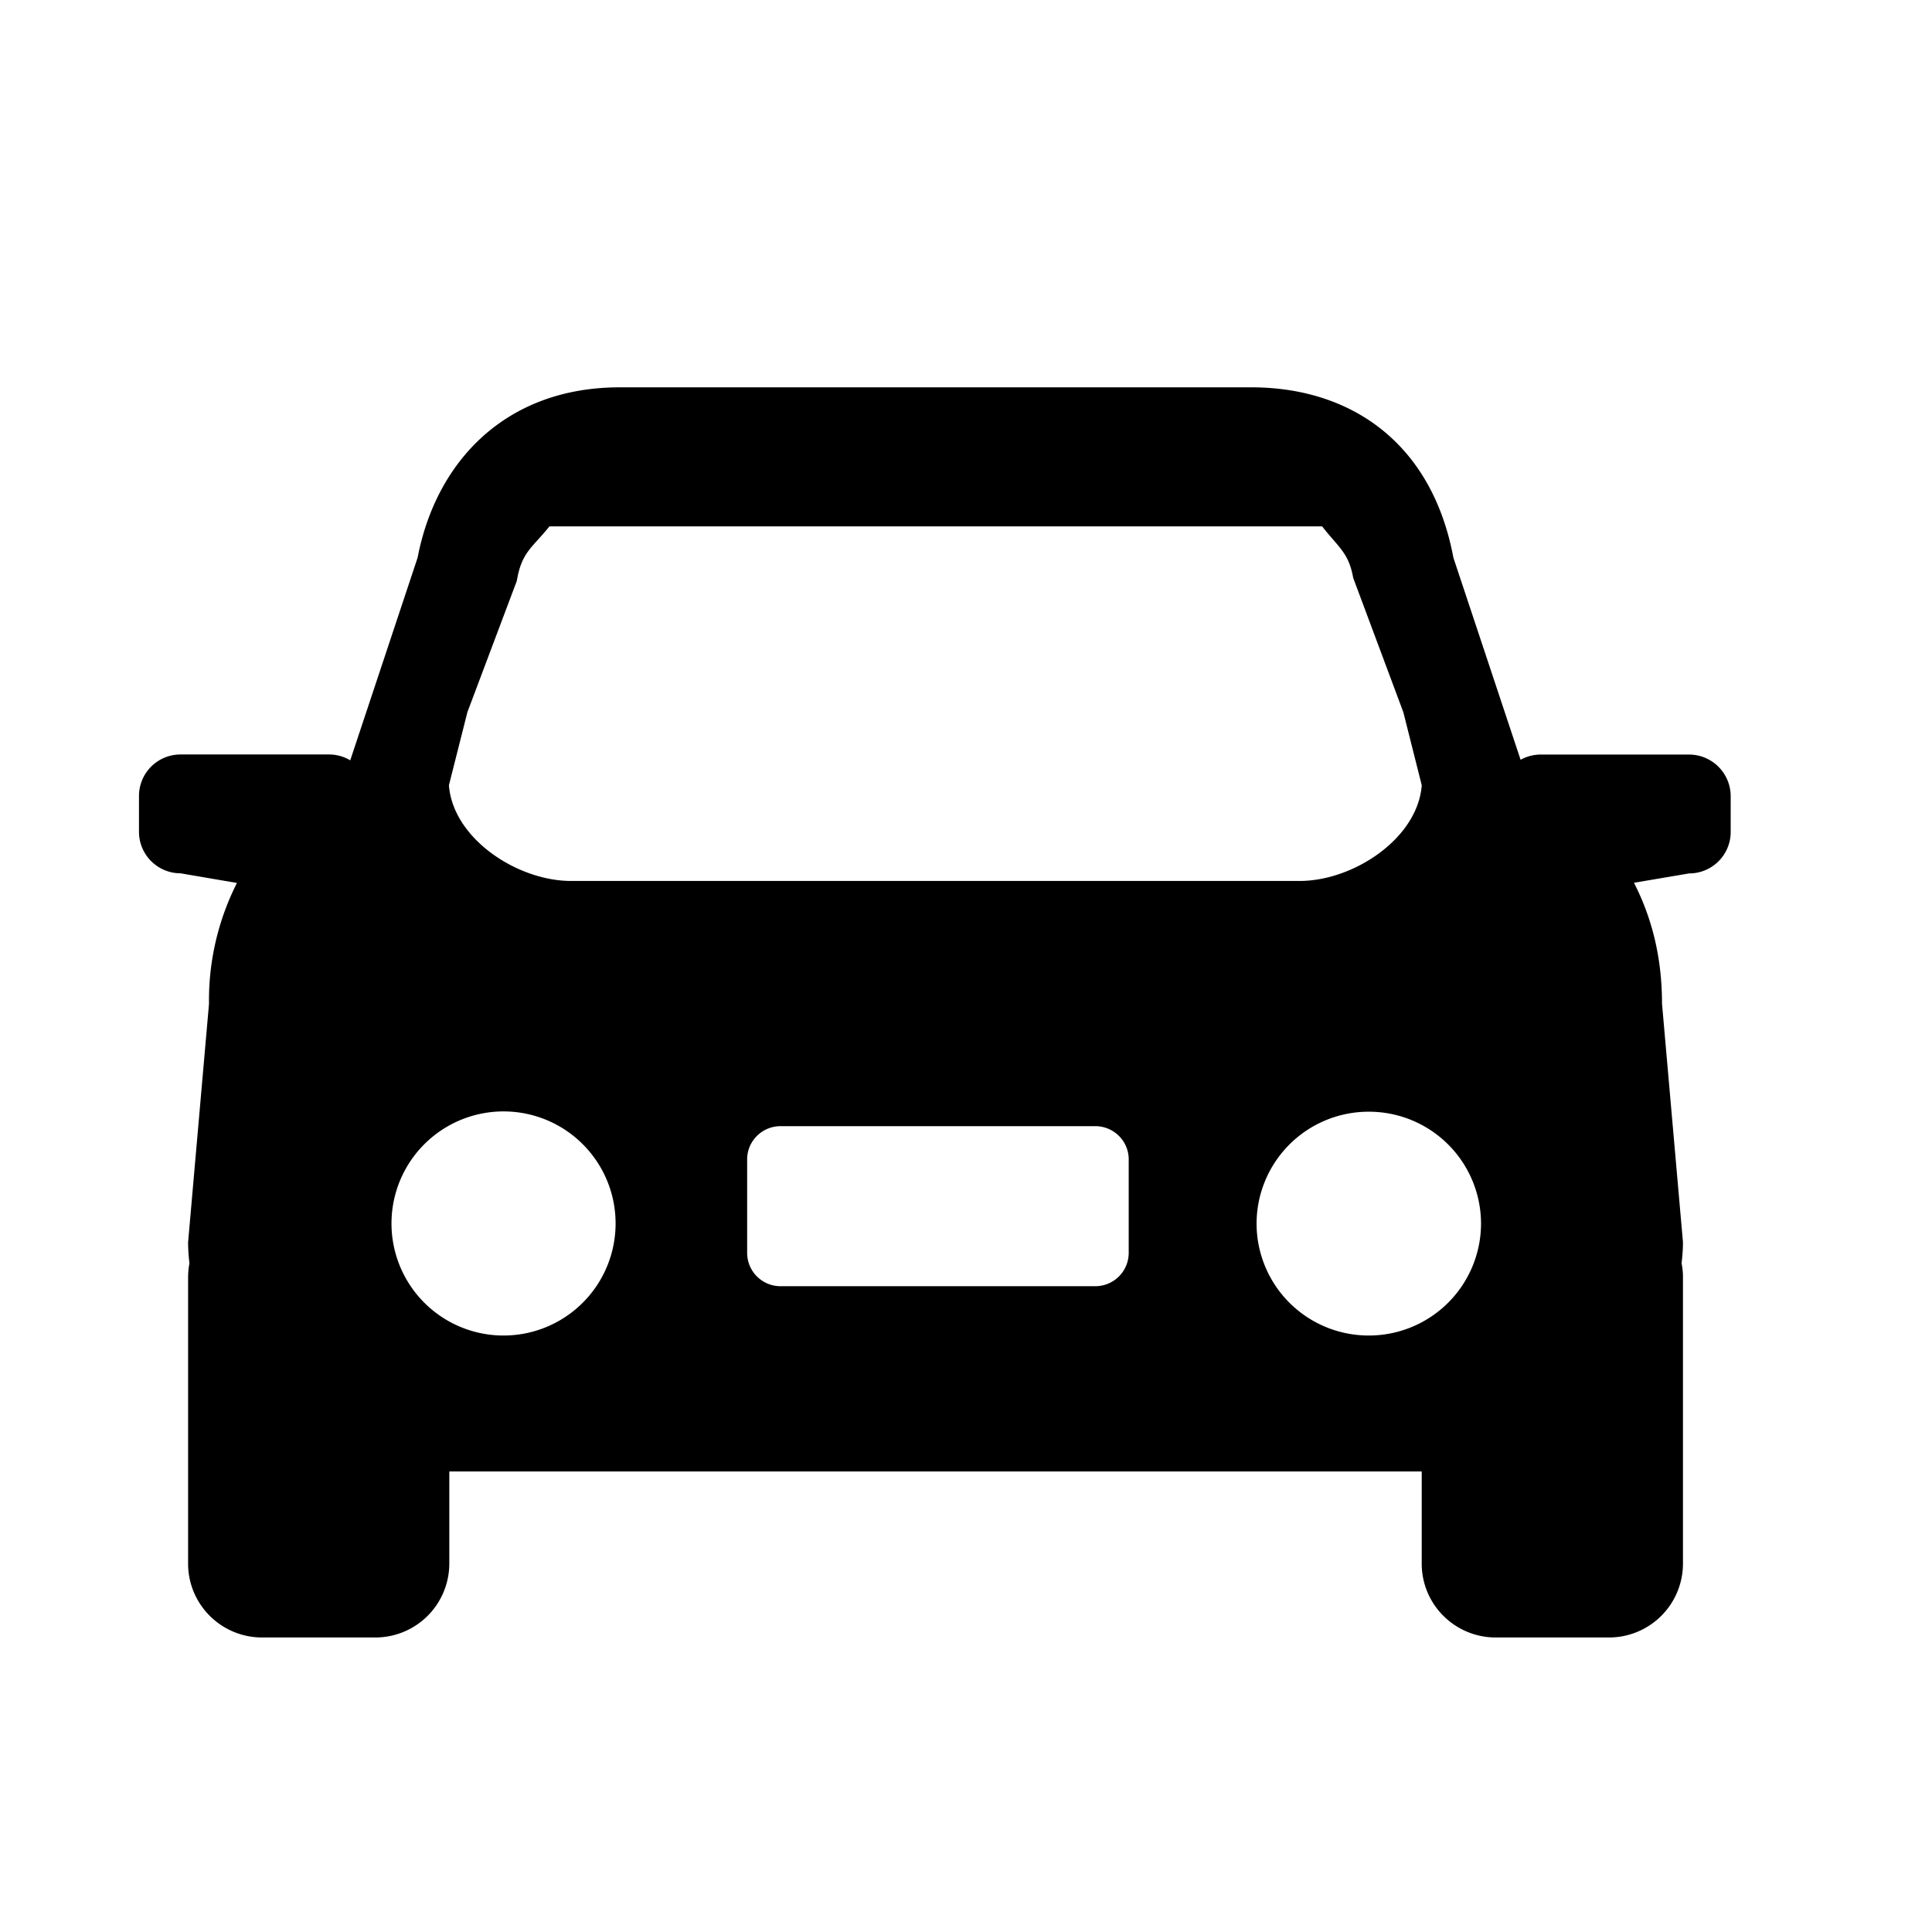 <svg class="icon" viewBox="0 0 1024 1024" xmlns="http://www.w3.org/2000/svg" width="200" height="200"><path d="M895.283 399.933h-79.032a22.07 22.07 0 0 0-10.302 2.765l-35.614-107.09c-11.367-60.887-54.354-90.316-107.131-90.316H328.499c-60.62 0-97.403 39.444-107.151 90.255L185.63 402.985a21.975 21.975 0 0 0-10.937-3.093H95.683a21.975 21.975 0 0 0-22.016 21.955v19.046c0 12.104 9.85 21.975 22.016 21.975l29.9 5.12a137.564 137.564 0 0 0-14.807 64.062l-11.08 126.362c0 3.645.267 7.372.717 11.14a42.189 42.189 0 0 0-.716 7.169v152.023c0 21.647 17.571 39.157 39.26 39.157h59.904a39.199 39.199 0 0 0 39.28-39.157v-48.825h515.4v48.825c0 21.647 17.572 39.157 39.26 39.157h59.945a39.199 39.199 0 0 0 39.26-39.157V676.7c0-2.396-.266-4.792-.737-7.147.45-3.769.737-7.496.737-11.162l-11.1-126.362c0-24.596-5.406-45.67-14.868-64.143l29.225-4.956a21.975 21.975 0 0 0 22.036-21.975v-19.047a22.077 22.077 0 0 0-22.036-21.975zm-647.557-22.466l26.153-69.468.328-1.639c2.6-14.008 8.397-16.548 16.998-27.361h409.56c8.683 11.141 14.09 13.967 16.445 27.259l26.603 71.27 9.749 38.708c-2.212 28.323-36.352 50.688-64.676 50.688H302.653c-28.385 0-62.525-22.365-64.716-50.709l9.79-38.748zm18.31 330.383a59.392 59.392 0 1 1 5.18-118.62 59.392 59.392 0 0 1-5.18 118.62zm332.205-43.766a17.695 17.695 0 0 1-17.694 17.634H413.696a17.695 17.695 0 0 1-17.695-17.613v-49.582c0-9.749 7.947-17.633 17.695-17.633h166.85c9.749 0 17.695 7.884 17.695 17.612v49.582zm127.263 43.766a59.392 59.392 0 0 1-59.494-59.31 59.392 59.392 0 0 1 59.494-59.31 59.392 59.392 0 0 1 59.474 59.31 59.433 59.433 0 0 1-59.474 59.31z"/></svg>